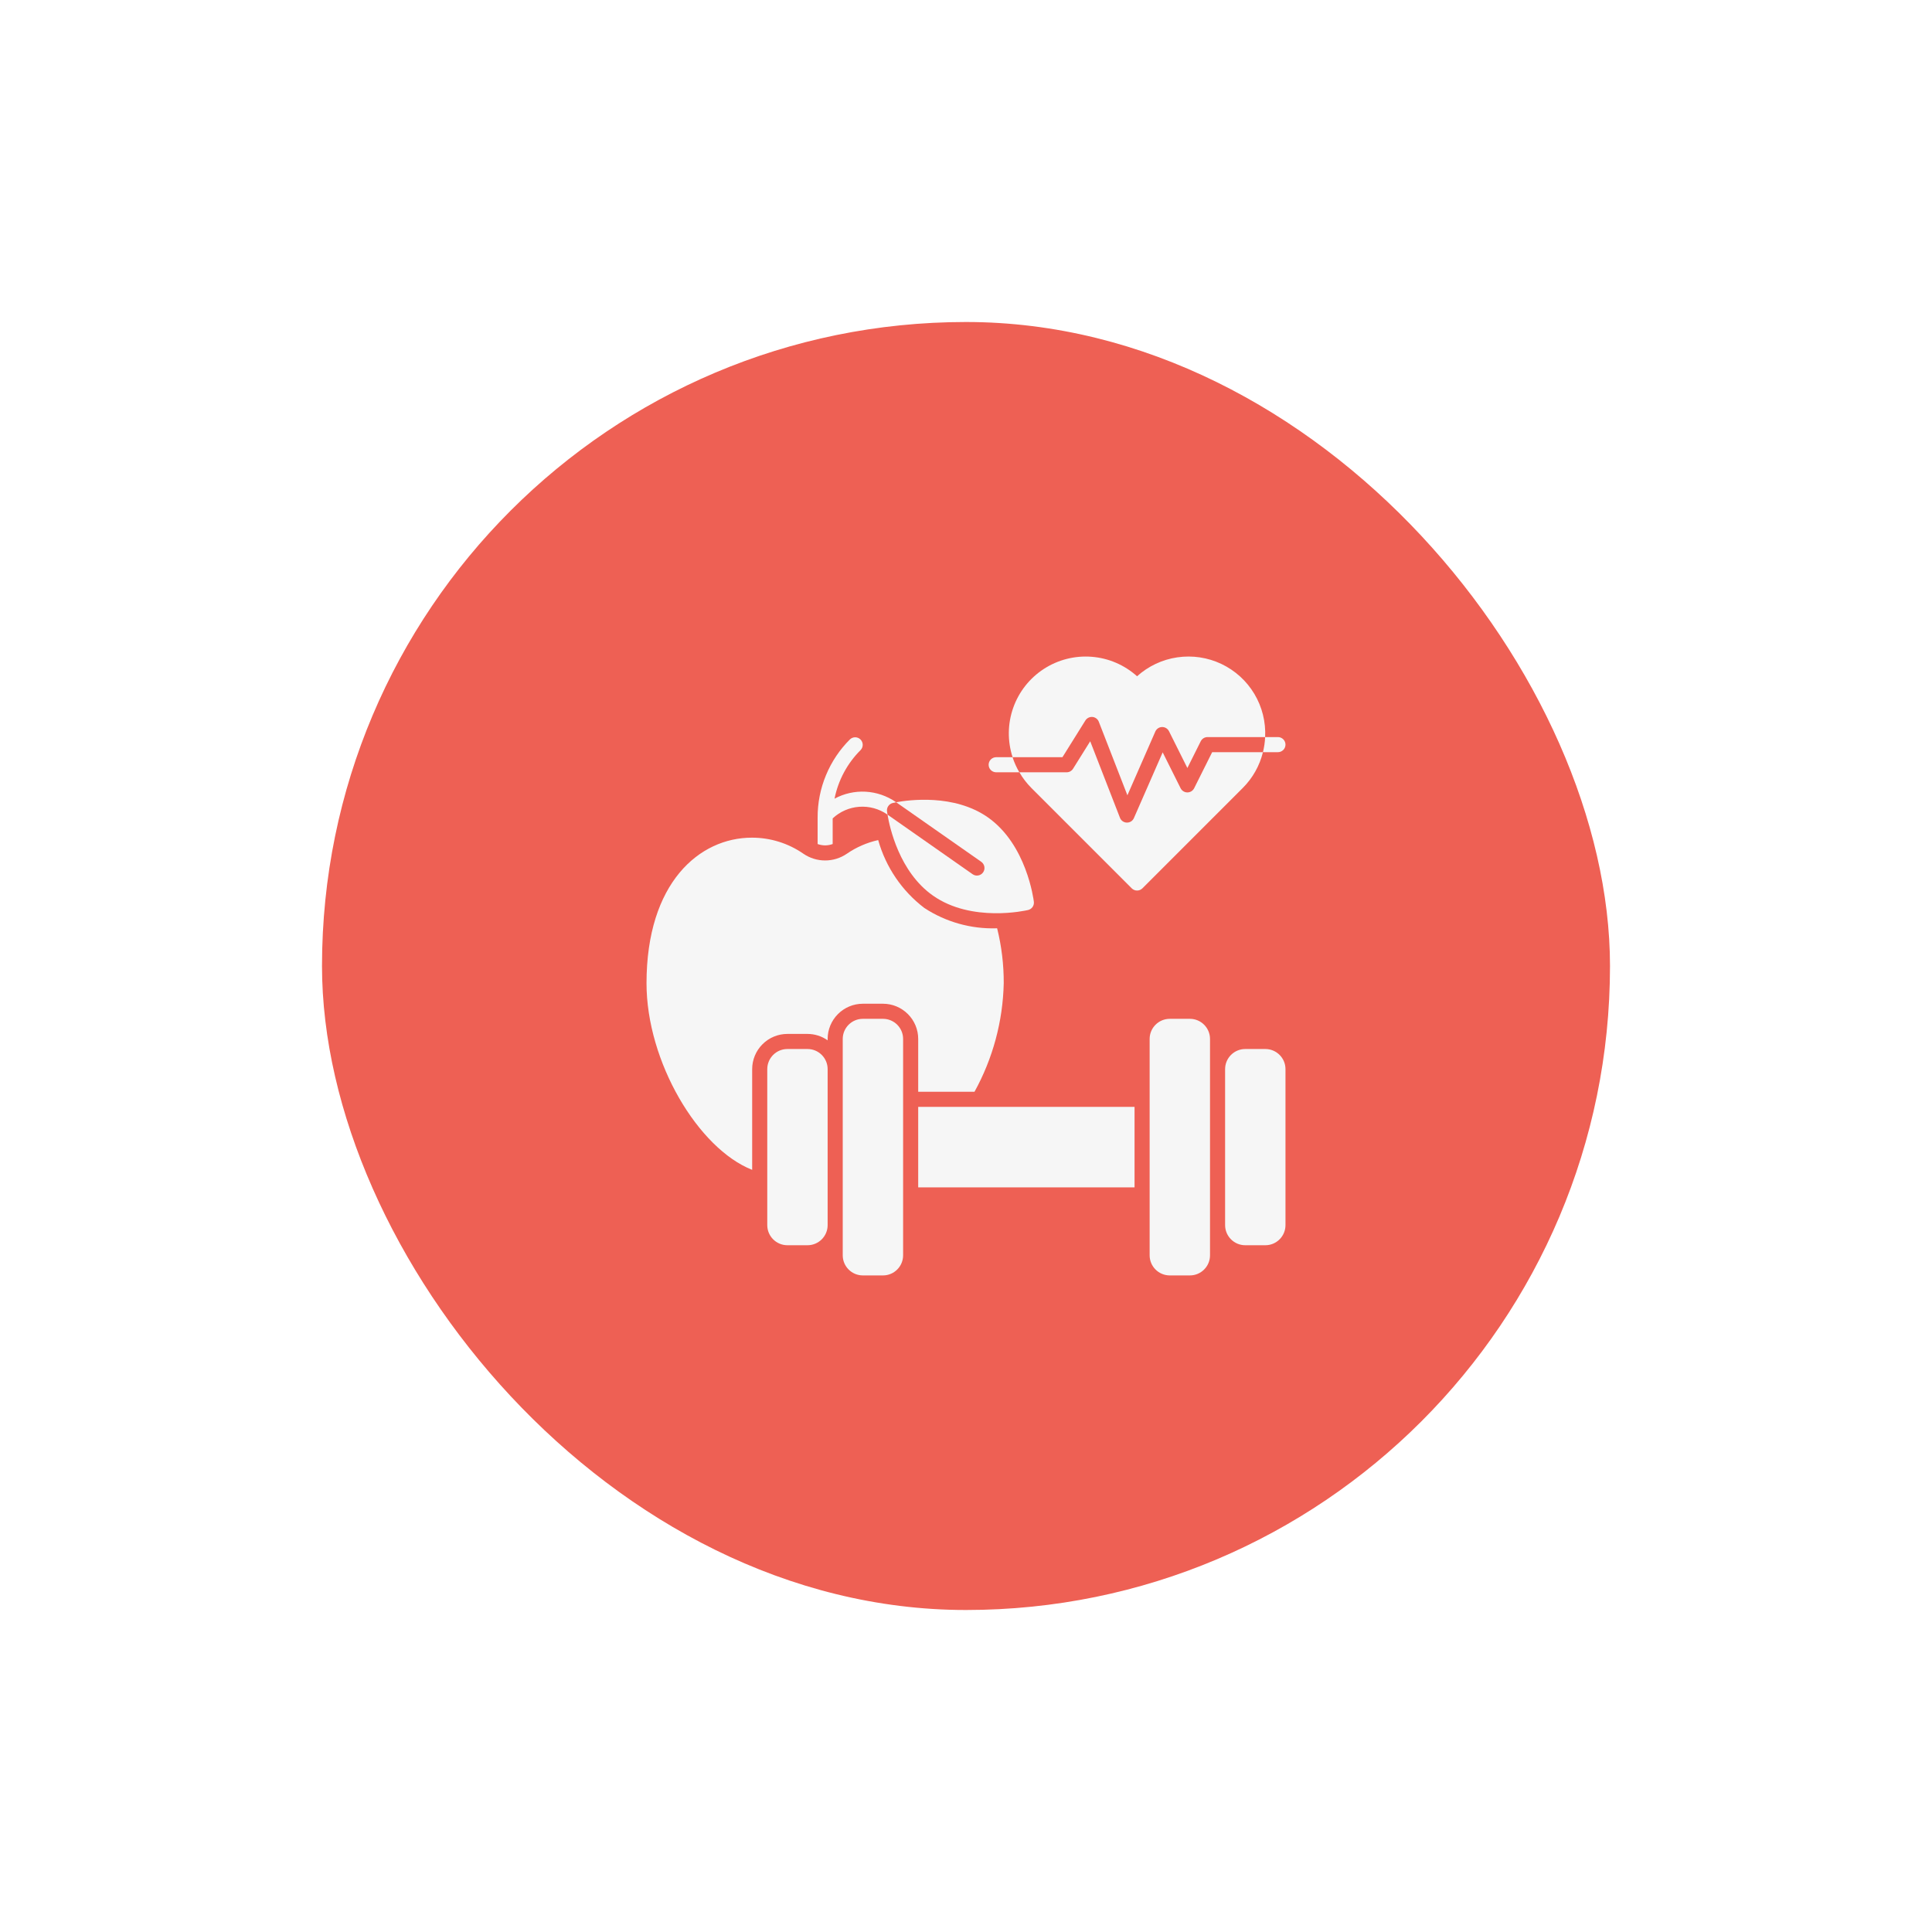 <svg width="96" height="96" viewBox="0 0 96 96" fill="none" xmlns="http://www.w3.org/2000/svg">
<g filter="url(#filter0_d_709_31125)">
<rect x="16" y="8" width="64" height="64" rx="32" fill="#EE6054"/>
<g clip-path="url(#clip0_709_31125)">
<path d="M41.375 33.939V32.666C41.735 32.329 42.2 32.125 42.693 32.089C43.185 32.053 43.675 32.186 44.081 32.466L44.1 32.479C44.084 32.385 44.077 32.325 44.075 32.31C44.063 32.218 44.087 32.126 44.14 32.05C44.193 31.974 44.272 31.921 44.361 31.9C44.377 31.896 44.436 31.883 44.53 31.866L44.511 31.852C44.068 31.546 43.549 31.369 43.012 31.339C42.475 31.31 41.94 31.43 41.467 31.686C41.651 30.768 42.103 29.926 42.767 29.266C42.833 29.195 42.869 29.101 42.868 29.004C42.866 28.907 42.827 28.814 42.758 28.745C42.689 28.676 42.596 28.637 42.499 28.635C42.402 28.634 42.308 28.67 42.237 28.736C41.725 29.245 41.319 29.851 41.043 30.518C40.766 31.185 40.625 31.9 40.627 32.622V33.94C40.747 33.983 40.874 34.005 41.002 34.007C41.129 34.005 41.255 33.983 41.375 33.939Z" fill="#F6F6F6"/>
<path d="M62.755 29.375H60.232L59.336 31.168C59.304 31.23 59.256 31.282 59.197 31.319C59.138 31.355 59.07 31.375 59 31.375C58.93 31.375 58.862 31.355 58.803 31.319C58.744 31.282 58.696 31.23 58.664 31.168L57.773 29.384L56.343 32.65C56.314 32.718 56.264 32.776 56.202 32.816C56.139 32.855 56.066 32.876 55.992 32.874C55.918 32.873 55.846 32.849 55.785 32.807C55.724 32.764 55.677 32.705 55.651 32.636L54.172 28.833L53.318 30.2C53.284 30.254 53.237 30.298 53.182 30.329C53.126 30.359 53.063 30.375 53 30.375H50.653C50.816 30.658 51.014 30.918 51.245 31.15L56.235 36.141C56.27 36.175 56.311 36.203 56.357 36.222C56.402 36.241 56.451 36.25 56.5 36.25C56.55 36.25 56.598 36.241 56.644 36.222C56.689 36.203 56.731 36.175 56.766 36.141L61.756 31.15C62.245 30.66 62.59 30.047 62.755 29.375Z" fill="#F6F6F6"/>
<path d="M53.932 27.8C53.969 27.741 54.022 27.694 54.084 27.663C54.146 27.632 54.216 27.619 54.285 27.625C54.355 27.632 54.421 27.658 54.476 27.7C54.532 27.742 54.574 27.798 54.599 27.863L56.02 31.517L57.407 28.35C57.435 28.285 57.482 28.229 57.541 28.189C57.6 28.149 57.669 28.127 57.741 28.126C57.812 28.124 57.882 28.142 57.943 28.179C58.004 28.216 58.054 28.269 58.086 28.333L59 30.162L59.664 28.833C59.696 28.77 59.744 28.718 59.803 28.681C59.862 28.645 59.93 28.625 60 28.625H62.864C62.901 27.872 62.715 27.126 62.328 26.479C61.941 25.832 61.371 25.315 60.69 24.991C60.009 24.668 59.248 24.554 58.502 24.663C57.757 24.771 57.06 25.099 56.5 25.603C55.875 25.041 55.082 24.7 54.244 24.635C53.406 24.569 52.569 24.782 51.864 25.241C51.16 25.699 50.626 26.377 50.346 27.17C50.066 27.963 50.055 28.826 50.316 29.625H52.792L53.932 27.8Z" fill="#F6F6F6"/>
<path d="M49.5 29.625C49.401 29.625 49.305 29.665 49.235 29.735C49.164 29.805 49.125 29.901 49.125 30C49.125 30.099 49.164 30.195 49.235 30.265C49.305 30.335 49.401 30.375 49.5 30.375H50.65C50.511 30.138 50.398 29.887 50.313 29.625H49.5Z" fill="#F6F6F6"/>
<path d="M63.5 29.375C63.599 29.375 63.695 29.335 63.765 29.265C63.836 29.195 63.875 29.099 63.875 29C63.875 28.901 63.836 28.805 63.765 28.735C63.695 28.665 63.599 28.625 63.5 28.625H62.864C62.853 28.878 62.816 29.129 62.755 29.375H63.5Z" fill="#F6F6F6"/>
<path d="M48.85 35.347C48.822 35.387 48.786 35.422 48.744 35.448C48.703 35.475 48.656 35.493 48.608 35.501C48.559 35.51 48.51 35.509 48.461 35.498C48.413 35.487 48.368 35.467 48.328 35.439L44.1 32.478C44.206 33.111 44.685 35.328 46.361 36.504C48.286 37.854 50.972 37.245 51.085 37.218C51.175 37.197 51.254 37.143 51.307 37.068C51.36 36.992 51.383 36.9 51.372 36.808C51.358 36.693 51.01 33.961 49.085 32.613C47.41 31.44 45.16 31.748 44.529 31.863L48.758 34.822C48.798 34.851 48.833 34.887 48.859 34.928C48.886 34.97 48.904 35.017 48.913 35.066C48.921 35.114 48.92 35.164 48.91 35.212C48.899 35.261 48.879 35.306 48.85 35.347Z" fill="#F6F6F6"/>
<path d="M40.125 44.125H39.125C38.573 44.125 38.125 44.573 38.125 45.125V52.875C38.125 53.427 38.573 53.875 39.125 53.875H40.125C40.677 53.875 41.125 53.427 41.125 52.875V45.125C41.125 44.573 40.677 44.125 40.125 44.125Z" fill="#F6F6F6"/>
<path d="M43.875 42.625H42.875C42.323 42.625 41.875 43.073 41.875 43.625V54.375C41.875 54.927 42.323 55.375 42.875 55.375H43.875C44.427 55.375 44.875 54.927 44.875 54.375V43.625C44.875 43.073 44.427 42.625 43.875 42.625Z" fill="#F6F6F6"/>
<path d="M45.625 47H56.375V51H45.625V47Z" fill="#F6F6F6"/>
<path d="M59.125 42.625H58.125C57.573 42.625 57.125 43.073 57.125 43.625V54.375C57.125 54.927 57.573 55.375 58.125 55.375H59.125C59.677 55.375 60.125 54.927 60.125 54.375V43.625C60.125 43.073 59.677 42.625 59.125 42.625Z" fill="#F6F6F6"/>
<path d="M62.875 44.125H61.875C61.323 44.125 60.875 44.573 60.875 45.125V52.875C60.875 53.427 61.323 53.875 61.875 53.875H62.875C63.427 53.875 63.875 53.427 63.875 52.875V45.125C63.875 44.573 63.427 44.125 62.875 44.125Z" fill="#F6F6F6"/>
<path d="M45.625 46.25H48.422C49.335 44.596 49.833 42.746 49.875 40.857C49.879 39.937 49.769 39.02 49.547 38.127H49.513C48.244 38.165 46.994 37.813 45.931 37.118C44.82 36.272 44.015 35.087 43.637 33.743C43.078 33.868 42.548 34.098 42.077 34.423C41.76 34.64 41.384 34.756 41 34.756C40.616 34.756 40.24 34.64 39.923 34.423C39.17 33.9 38.274 33.621 37.357 33.623C34.753 33.625 32.125 35.862 32.125 40.857C32.125 44.757 34.694 49.074 37.375 50.129V45.125C37.375 44.661 37.559 44.216 37.888 43.888C38.216 43.559 38.661 43.375 39.125 43.375H40.125C40.483 43.376 40.832 43.486 41.125 43.693V43.625C41.125 43.161 41.309 42.716 41.638 42.388C41.966 42.059 42.411 41.875 42.875 41.875H43.875C44.339 41.875 44.784 42.059 45.112 42.388C45.441 42.716 45.625 43.161 45.625 43.625V46.25Z" fill="#F6F6F6"/>
</g>
</g>
<defs>
<filter id="filter0_d_709_31125" x="0" y="0" width="96" height="96" filterUnits="userSpaceOnUse" color-interpolation-filters="sRGB">
<feFlood flood-opacity="0" result="BackgroundImageFix"/>
<feColorMatrix in="SourceAlpha" type="matrix" values="0 0 0 0 0 0 0 0 0 0 0 0 0 0 0 0 0 0 127 0" result="hardAlpha"/>
<feOffset dy="8"/>
<feGaussianBlur stdDeviation="8"/>
<feComposite in2="hardAlpha" operator="out"/>
<feColorMatrix type="matrix" values="0 0 0 0 0.294 0 0 0 0 0.204 0 0 0 0 0.145 0 0 0 0.05 0"/>
<feBlend mode="normal" in2="BackgroundImageFix" result="effect1_dropShadow_709_31125"/>
<feBlend mode="normal" in="SourceGraphic" in2="effect1_dropShadow_709_31125" result="shape"/>
</filter>
<clipPath id="clip0_709_31125">
<rect width="32" height="32" fill="white" transform="translate(32 24)"/>
</clipPath>
</defs>
</svg>
